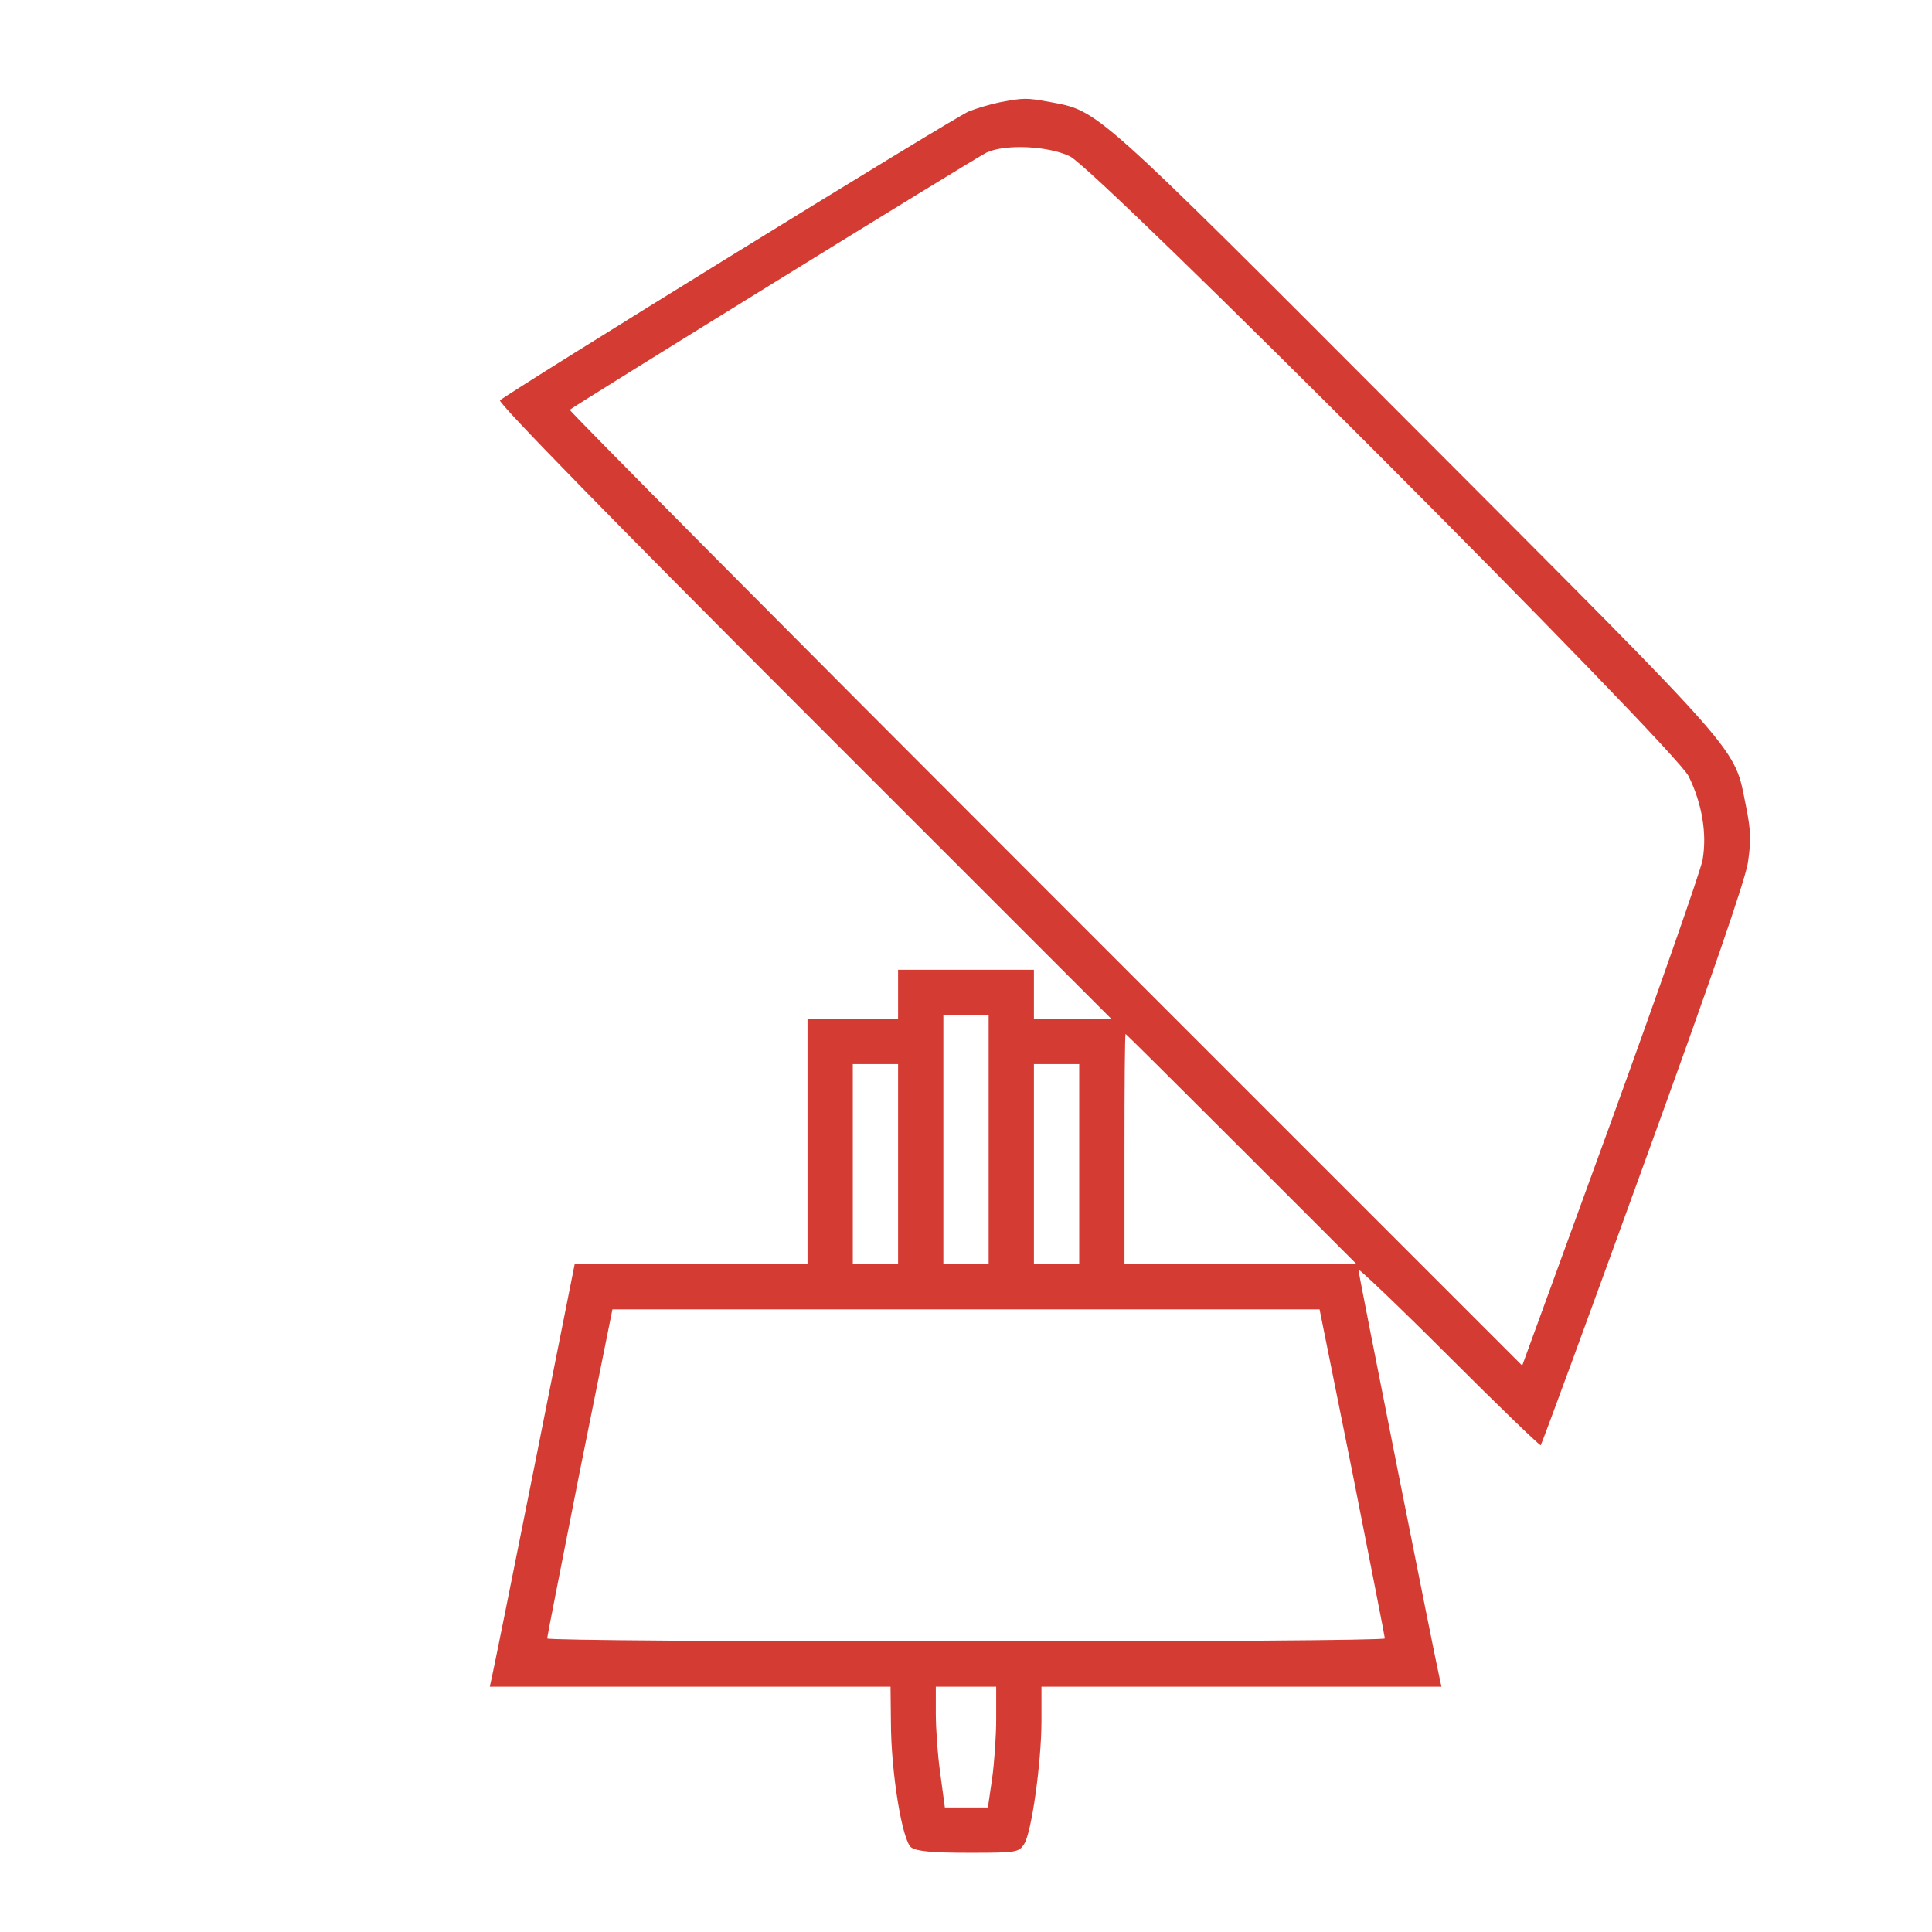 <?xml version="1.0" standalone="no"?>
<!DOCTYPE svg PUBLIC "-//W3C//DTD SVG 20010904//EN"
 "http://www.w3.org/TR/2001/REC-SVG-20010904/DTD/svg10.dtd">
<svg version="1.0" xmlns="http://www.w3.org/2000/svg"
 width="512pt" height="512pt" viewBox="0 0 512 512"
 preserveAspectRatio="xMidYMid meet">

<g transform="translate(0,512) scale(0.1,-0.1)"
fill="#D43C33" stroke="none">
<path d="M2650 4849 c-25 -5 -62 -16 -82 -24 -35 -13 -1220 -745 -1243 -766
-6 -6 291 -310 805 -824 l815 -815 -103 0 -102 0 0 65 0 65 -180 0 -180 0 0
-65 0 -65 -120 0 -120 0 0 -325 0 -325 -309 0 -308 0 -107 -537 c-59 -296
-110 -548 -113 -560 l-5 -23 531 0 531 0 1 -92 c0 -134 30 -317 54 -334 14
-10 55 -14 152 -14 127 0 133 1 147 23 20 30 46 218 46 327 l0 90 530 0 530 0
-5 23 c-11 47 -215 1072 -215 1082 0 5 108 -98 240 -230 131 -131 241 -237
243 -235 3 3 125 335 271 738 180 495 270 757 278 805 9 60 8 86 -5 151 -33
160 9 112 -871 994 -866 868 -843 847 -975 872 -61 11 -68 11 -131 -1z m185
-143 c73 -35 1602 -1567 1640 -1643 36 -73 49 -153 37 -222 -6 -31 -116 -345
-244 -698 l-234 -642 -1264 1264 c-695 695 -1262 1266 -1260 1269 14 12 1080
671 1105 682 51 23 163 17 220 -10z m-215 -2606 l0 -330 -60 0 -60 0 0 330 0
330 60 0 60 0 0 -330z m670 -25 l305 -305 -308 0 -307 0 0 305 c0 168 1 305 3
305 1 0 139 -137 307 -305z m-910 -40 l0 -265 -60 0 -60 0 0 265 0 265 60 0
60 0 0 -265z m480 0 l0 -265 -60 0 -60 0 0 265 0 265 60 0 60 0 0 -265z m724
-817 c47 -238 86 -436 86 -440 0 -5 -499 -8 -1110 -8 -610 0 -1110 3 -1110 8
0 4 39 202 86 440 l87 432 937 0 937 0 87 -432z m-944 -653 c0 -46 -5 -118
-11 -160 l-11 -75 -57 0 -57 0 -12 89 c-7 48 -12 120 -12 160 l0 71 80 0 80 0
0 -85z"/>
</g>
</svg>
